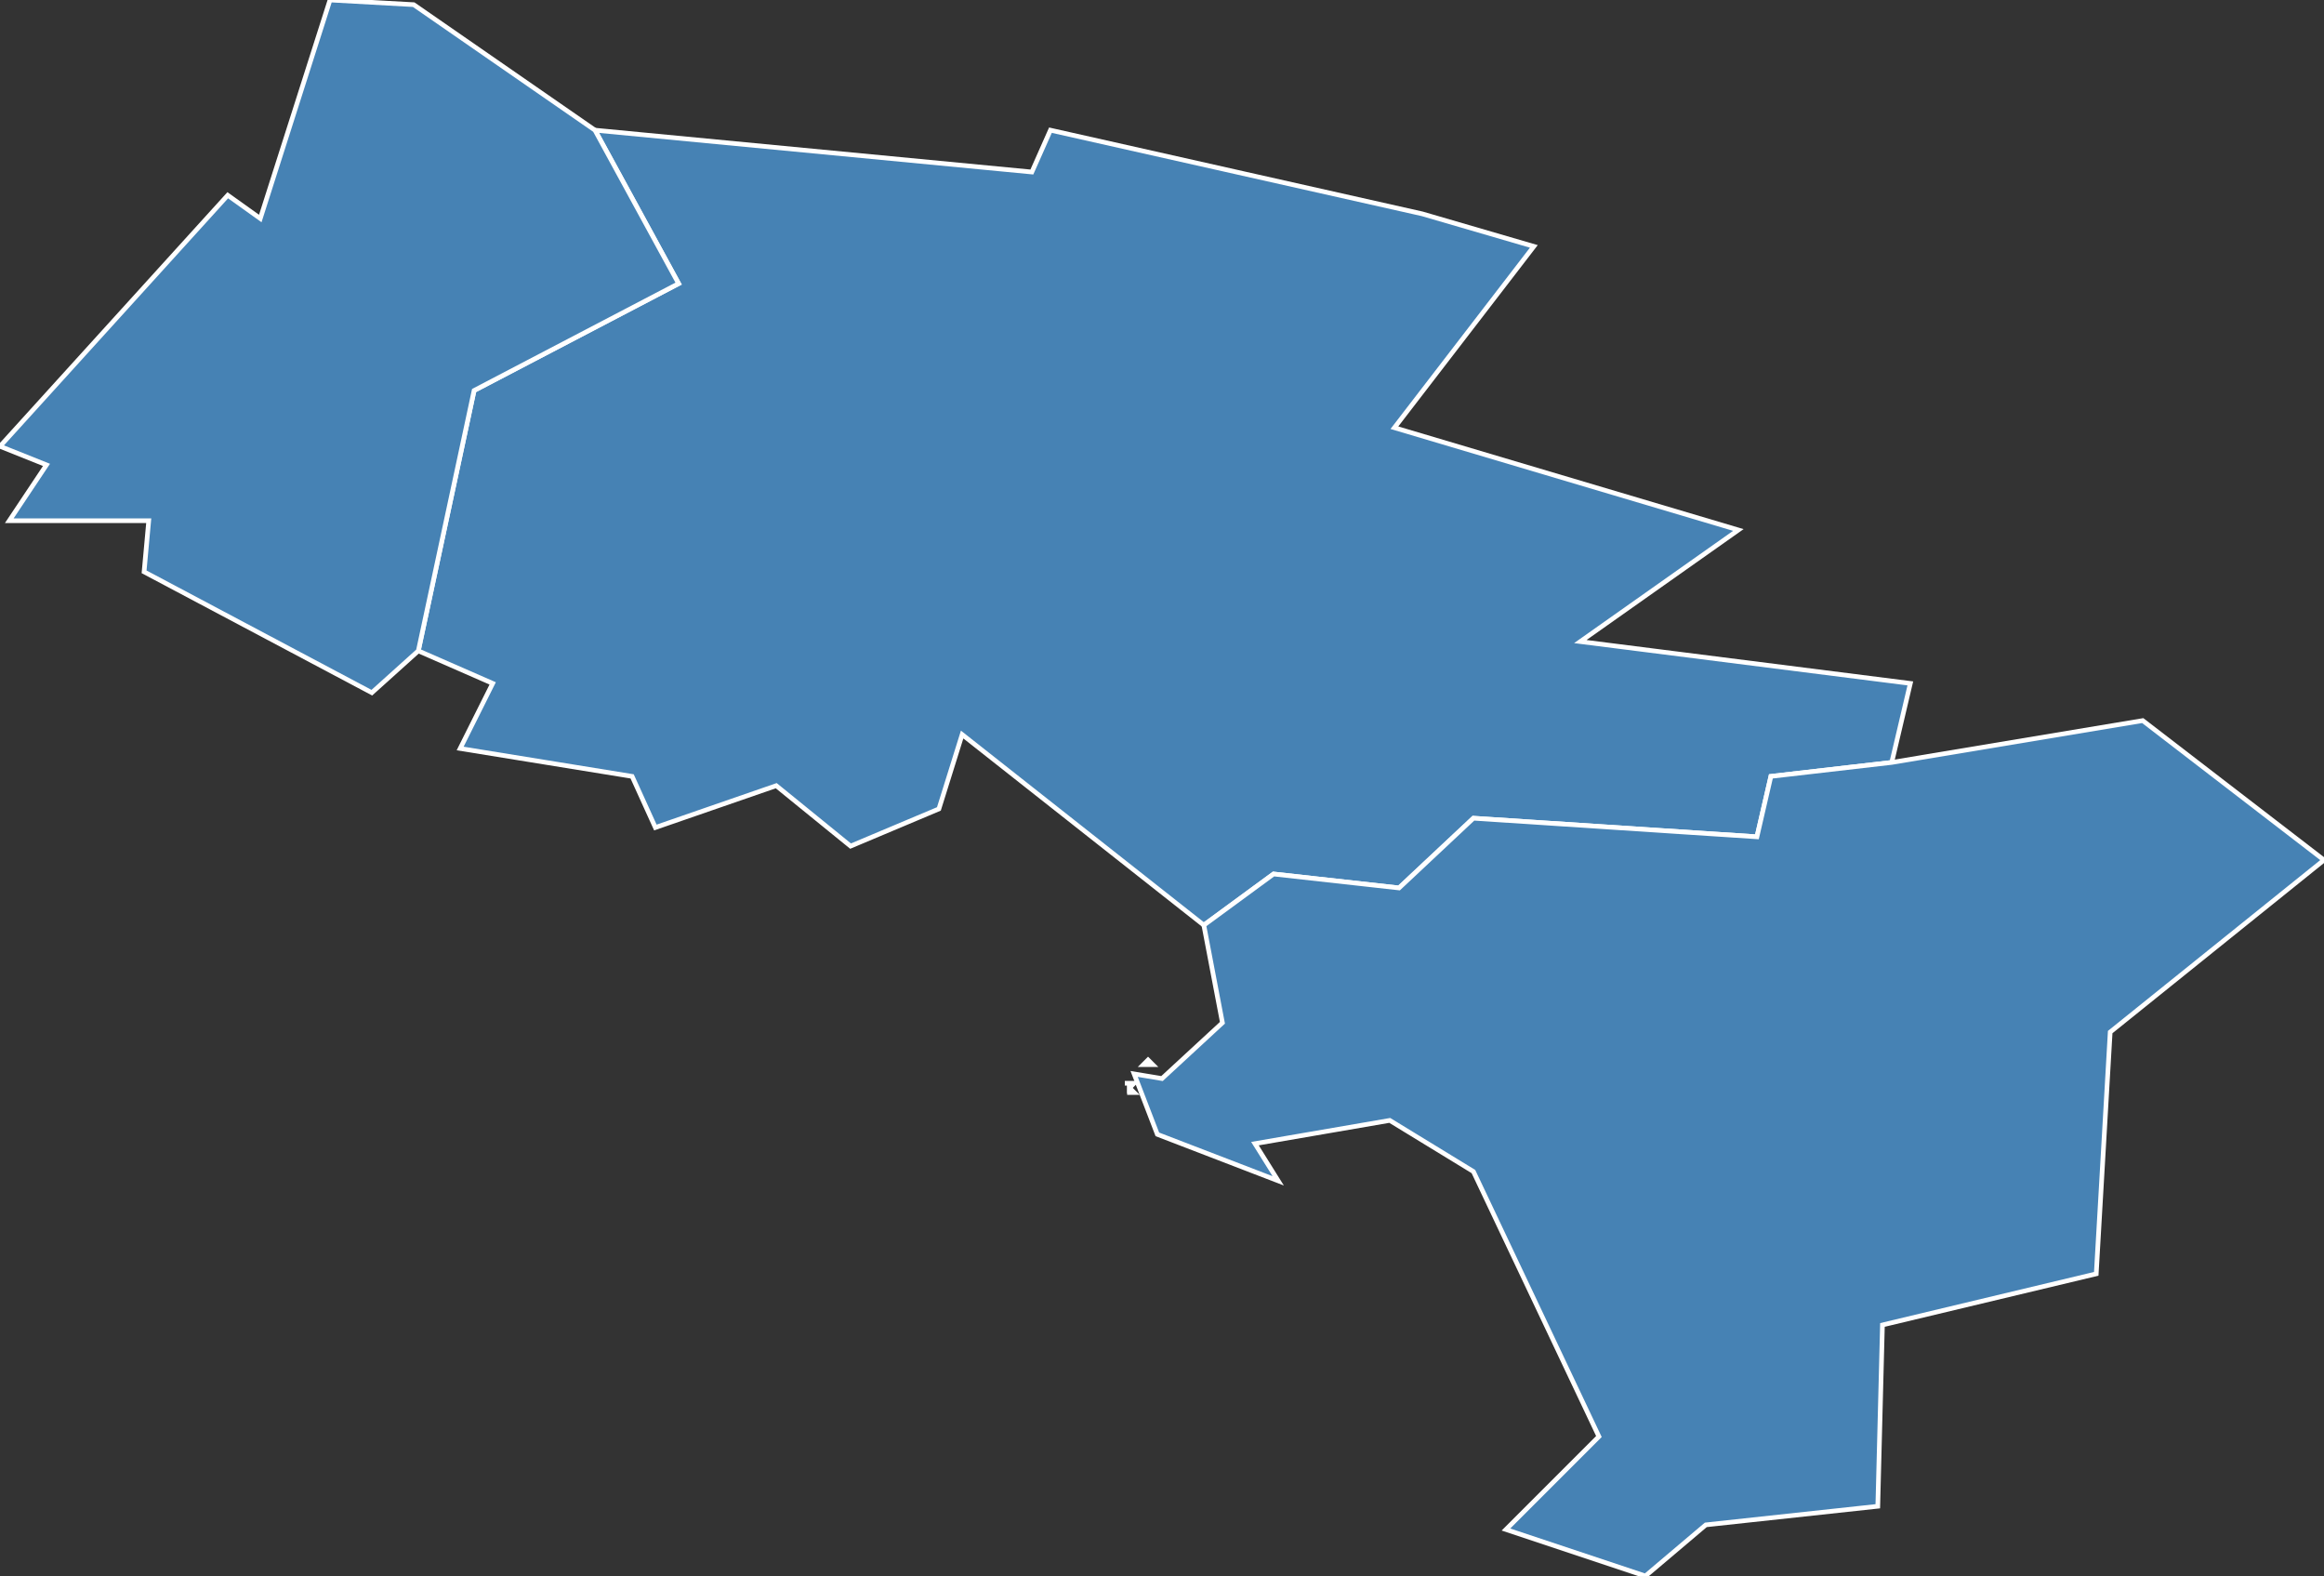 <?xml version="1.0" encoding="utf-8"?>
<svg version="1.1" id="svgmap" xmlns="http://www.w3.org/2000/svg" xmlns:xlink="http://www.w3.org/1999/xlink" x="0px" y="0px" width="100%" height="100%" viewBox="0 0 500 339">
<rect x="0" y="0" width="500" height="339" fill="#333333" stroke="none"/>
<polygon points="306,46 330,53 300,92 374,114 340,138 411,147 407,164 381,167 378,180 317,176 301,191 274,188 259,199 207,158 202,174 183,182 167,169 141,178 136,167 99,161 106,147 90,140 102,84 146,61 128,28 222,37 226,28 306,46" id="17306" class="commune" fill="steelblue" stroke-width="1" stroke="white" geotype="commune" geoname="Royan" code_insee="17306" code_canton="1717"/><polygon points="242,233 244,233 243,234 243,233 242,233" id="17333" class="commune" fill="steelblue" stroke-width="1" stroke="white" geotype="commune" geoname="Saint-Georges-de-Didonne" code_insee="17333" code_canton="1717"/><polygon points="451,274 405,285 404,324 367,328 354,339 324,329 344,309 317,252 299,241 270,246 275,254 249,244 244,231 250,232 263,220 259,199 274,188 301,191 317,176 378,180 381,167 407,164 461,155 500,185 454,222 451,274" id="17333" class="commune" fill="steelblue" stroke-width="1" stroke="white" geotype="commune" geoname="Saint-Georges-de-Didonne" code_insee="17333" code_canton="1717"/><polygon points="243,234 243,234 244,235 243,235 243,234" id="17333" class="commune" fill="steelblue" stroke-width="1" stroke="white" geotype="commune" geoname="Saint-Georges-de-Didonne" code_insee="17333" code_canton="1717"/><polygon points="246,229 247,228 248,229 247,229 246,229" id="17333" class="commune" fill="steelblue" stroke-width="1" stroke="white" geotype="commune" geoname="Saint-Georges-de-Didonne" code_insee="17333" code_canton="1717"/><polygon points="71,0 89,1 128,28 146,61 102,84 90,140 80,149 31,123 32,112 2,112 10,100 0,96 49,42 56,47 71,0" id="17461" class="commune" fill="steelblue" stroke-width="1" stroke="white" geotype="commune" geoname="Vaux-sur-Mer" code_insee="17461" code_canton="1717"/></svg>